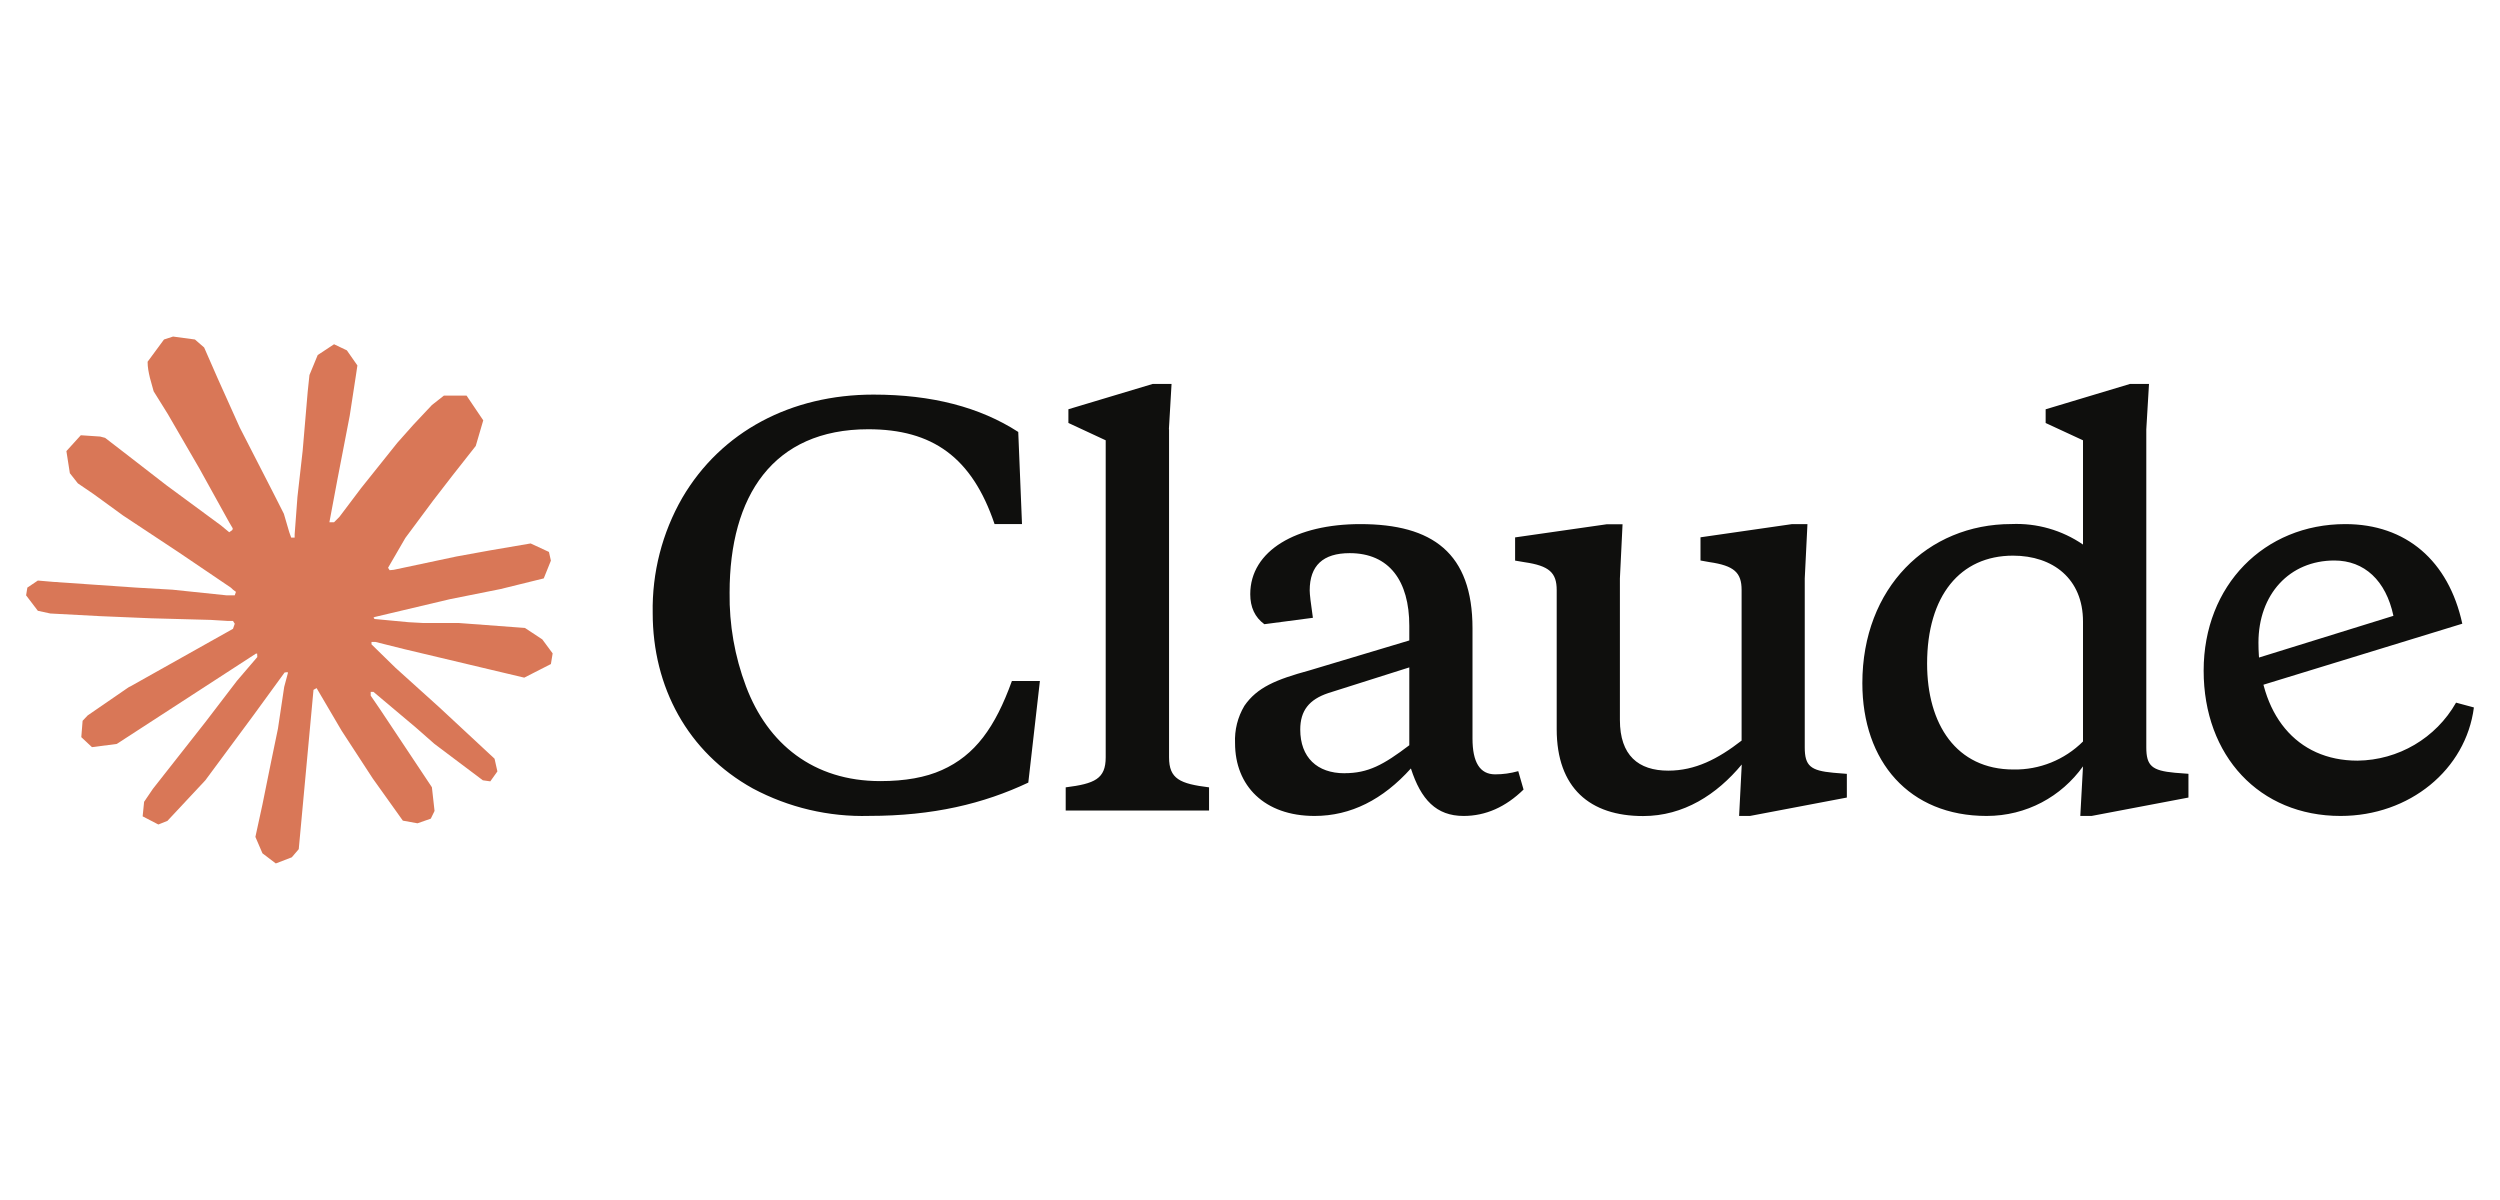 
<svg width="50" height="24" viewBox="0 0 50 24" fill="none" xmlns="http://www.w3.org/2000/svg">
<g clipPath="url(#clip0_18581_81540)">
<path d="M2.588 13.739L4.66 12.576L4.695 12.475L4.66 12.419H4.559L4.213 12.398L3.029 12.366L2.002 12.323L1.007 12.27L0.757 12.216L0.522 11.907L0.547 11.752L0.757 11.611L1.059 11.637L1.725 11.683L2.725 11.752L3.45 11.794L4.525 11.906H4.695L4.719 11.837L4.661 11.794L4.616 11.752L3.581 11.051L2.461 10.31L1.874 9.883L1.557 9.667L1.397 9.464L1.328 9.022L1.616 8.705L2.003 8.731L2.102 8.757L2.494 9.059L3.331 9.707L4.424 10.512L4.584 10.645L4.648 10.599L4.655 10.567L4.584 10.447L3.989 9.372L3.355 8.279L3.073 7.826L2.998 7.555C2.972 7.443 2.952 7.349 2.952 7.235L3.28 6.79L3.461 6.731L3.899 6.79L4.083 6.95L4.355 7.571L4.795 8.55L5.477 9.88L5.677 10.275L5.784 10.64L5.824 10.752H5.893V10.688L5.949 9.938L6.053 9.018L6.154 7.834L6.189 7.501L6.354 7.101L6.681 6.885L6.937 7.007L7.148 7.309L7.119 7.504L6.994 8.317L6.748 9.591L6.588 10.445H6.681L6.788 10.338L7.22 9.765L7.945 8.858L8.265 8.498L8.638 8.101L8.878 7.912H9.331L9.665 8.407L9.515 8.919L9.049 9.511L8.662 10.012L8.107 10.759L7.761 11.356L7.793 11.404L7.875 11.396L9.128 11.13L9.805 11.007L10.613 10.869L10.979 11.039L11.018 11.213L10.875 11.568L10.011 11.781L8.997 11.984L7.489 12.341L7.47 12.354L7.491 12.38L8.171 12.444L8.462 12.46H9.174L10.499 12.559L10.846 12.788L11.053 13.068L11.018 13.281L10.485 13.553L9.765 13.382L8.086 12.983L7.51 12.839H7.43V12.887L7.91 13.356L8.79 14.15L9.891 15.174L9.948 15.428L9.806 15.627L9.657 15.606L8.689 14.878L8.316 14.55L7.47 13.838H7.414V13.913L7.609 14.198L8.638 15.745L8.691 16.219L8.616 16.373L8.35 16.466L8.057 16.413L7.454 15.568L6.833 14.615L6.332 13.762L6.27 13.797L5.975 16.983L5.836 17.146L5.516 17.269L5.249 17.066L5.108 16.738L5.249 16.09L5.42 15.245L5.559 14.573L5.684 13.738L5.758 13.461L5.753 13.442L5.692 13.45L5.063 14.314L4.106 15.607L3.348 16.418L3.167 16.49L2.853 16.327L2.882 16.036L3.058 15.777L4.106 14.444L4.738 13.618L5.146 13.141L5.143 13.072H5.119L2.335 14.879L1.839 14.943L1.626 14.743L1.652 14.416L1.753 14.309L2.59 13.733L2.588 13.736L2.588 13.739Z" fill="#D97757"/>
<path d="M17.605 15.622C16.267 15.622 15.352 14.876 14.92 13.727C14.694 13.128 14.583 12.492 14.592 11.852C14.592 9.924 15.456 8.585 17.366 8.585C18.648 8.585 19.44 9.145 19.891 10.481H20.44L20.365 8.639C19.597 8.143 18.637 7.892 17.469 7.892C15.824 7.892 14.424 8.628 13.646 9.956C13.243 10.657 13.039 11.454 13.054 12.262C13.054 13.737 13.75 15.044 15.056 15.769C15.772 16.151 16.574 16.341 17.385 16.318C18.659 16.318 19.67 16.075 20.566 15.652L20.798 13.62H20.238C19.903 14.548 19.502 15.105 18.838 15.401C18.513 15.548 18.102 15.622 17.607 15.622H17.605ZM23.378 8.585L23.431 7.679H23.053L21.368 8.185V8.459L22.114 8.806V15.147C22.114 15.578 21.893 15.674 21.314 15.747V16.21H24.181V15.747C23.6 15.675 23.381 15.579 23.381 15.147V8.587L23.378 8.585V8.585ZM34.778 16.319H34.999L36.937 15.951V15.477L36.666 15.455C36.213 15.413 36.095 15.319 36.095 14.949V11.568L36.149 10.482H35.842L34.01 10.746V11.21L34.189 11.242C34.685 11.314 34.832 11.453 34.832 11.8V14.812C34.358 15.18 33.904 15.413 33.365 15.413C32.768 15.413 32.398 15.109 32.398 14.399V11.57L32.451 10.485H32.137L30.302 10.748V11.212L30.491 11.244C30.987 11.316 31.134 11.455 31.134 11.802V14.583C31.134 15.761 31.8 16.321 32.862 16.321C33.673 16.321 34.337 15.89 34.835 15.29L34.782 16.321L34.779 16.319H34.778ZM29.45 12.567C29.45 11.06 28.65 10.482 27.205 10.482C25.931 10.482 25.005 11.009 25.005 11.884C25.005 12.145 25.098 12.346 25.287 12.484L26.258 12.356C26.215 12.063 26.194 11.884 26.194 11.809C26.194 11.314 26.458 11.063 26.994 11.063C27.786 11.063 28.186 11.62 28.186 12.516V12.809L26.186 13.409C25.52 13.591 25.141 13.748 24.888 14.116C24.753 14.342 24.689 14.601 24.701 14.863C24.701 15.716 25.288 16.319 26.291 16.319C27.016 16.319 27.659 15.991 28.218 15.369C28.418 15.991 28.725 16.319 29.272 16.319C29.714 16.319 30.114 16.14 30.471 15.791L30.365 15.423C30.21 15.466 30.061 15.487 29.903 15.487C29.597 15.487 29.45 15.245 29.45 14.77V12.568V12.567ZM26.89 15.465C26.343 15.465 26.005 15.148 26.005 14.591C26.005 14.212 26.183 13.99 26.564 13.862L28.186 13.348V14.905C27.669 15.297 27.364 15.464 26.89 15.464V15.465ZM43.769 15.95V15.476L43.495 15.455C43.041 15.412 42.926 15.319 42.926 14.948V8.586L42.98 7.679H42.599L40.913 8.186V8.46L41.66 8.806V10.891C41.24 10.603 40.737 10.459 40.228 10.481C38.553 10.481 37.247 11.755 37.247 13.663C37.247 15.233 38.185 16.319 39.732 16.319C40.532 16.319 41.228 15.93 41.66 15.327L41.606 16.319H41.831L43.769 15.951V15.95ZM40.26 11.113C41.06 11.113 41.66 11.577 41.66 12.43V14.83C41.291 15.197 40.79 15.399 40.27 15.39C39.124 15.39 38.542 14.483 38.542 13.273C38.542 11.913 39.206 11.113 40.26 11.113ZM47.868 12.314C47.718 11.61 47.287 11.21 46.687 11.21C45.791 11.21 45.169 11.885 45.169 12.853C45.169 14.285 45.926 15.213 47.15 15.213C47.967 15.204 48.718 14.763 49.121 14.053L49.478 14.149C49.318 15.391 48.193 16.319 46.811 16.319C45.19 16.319 44.073 15.12 44.073 13.413C44.073 11.706 45.286 10.482 46.907 10.482C48.117 10.482 48.971 11.211 49.246 12.474L45.022 13.77V13.2L47.867 12.317V12.314L47.868 12.314Z" fill="#0F0F0D"/>
</g>
<defs>
<clipPath id="clip0_18581_81540">
<rect width="48.955" height="16" fill="white" transform="translate(0.522 4)"/>
</clipPath>
</defs>
</svg>
